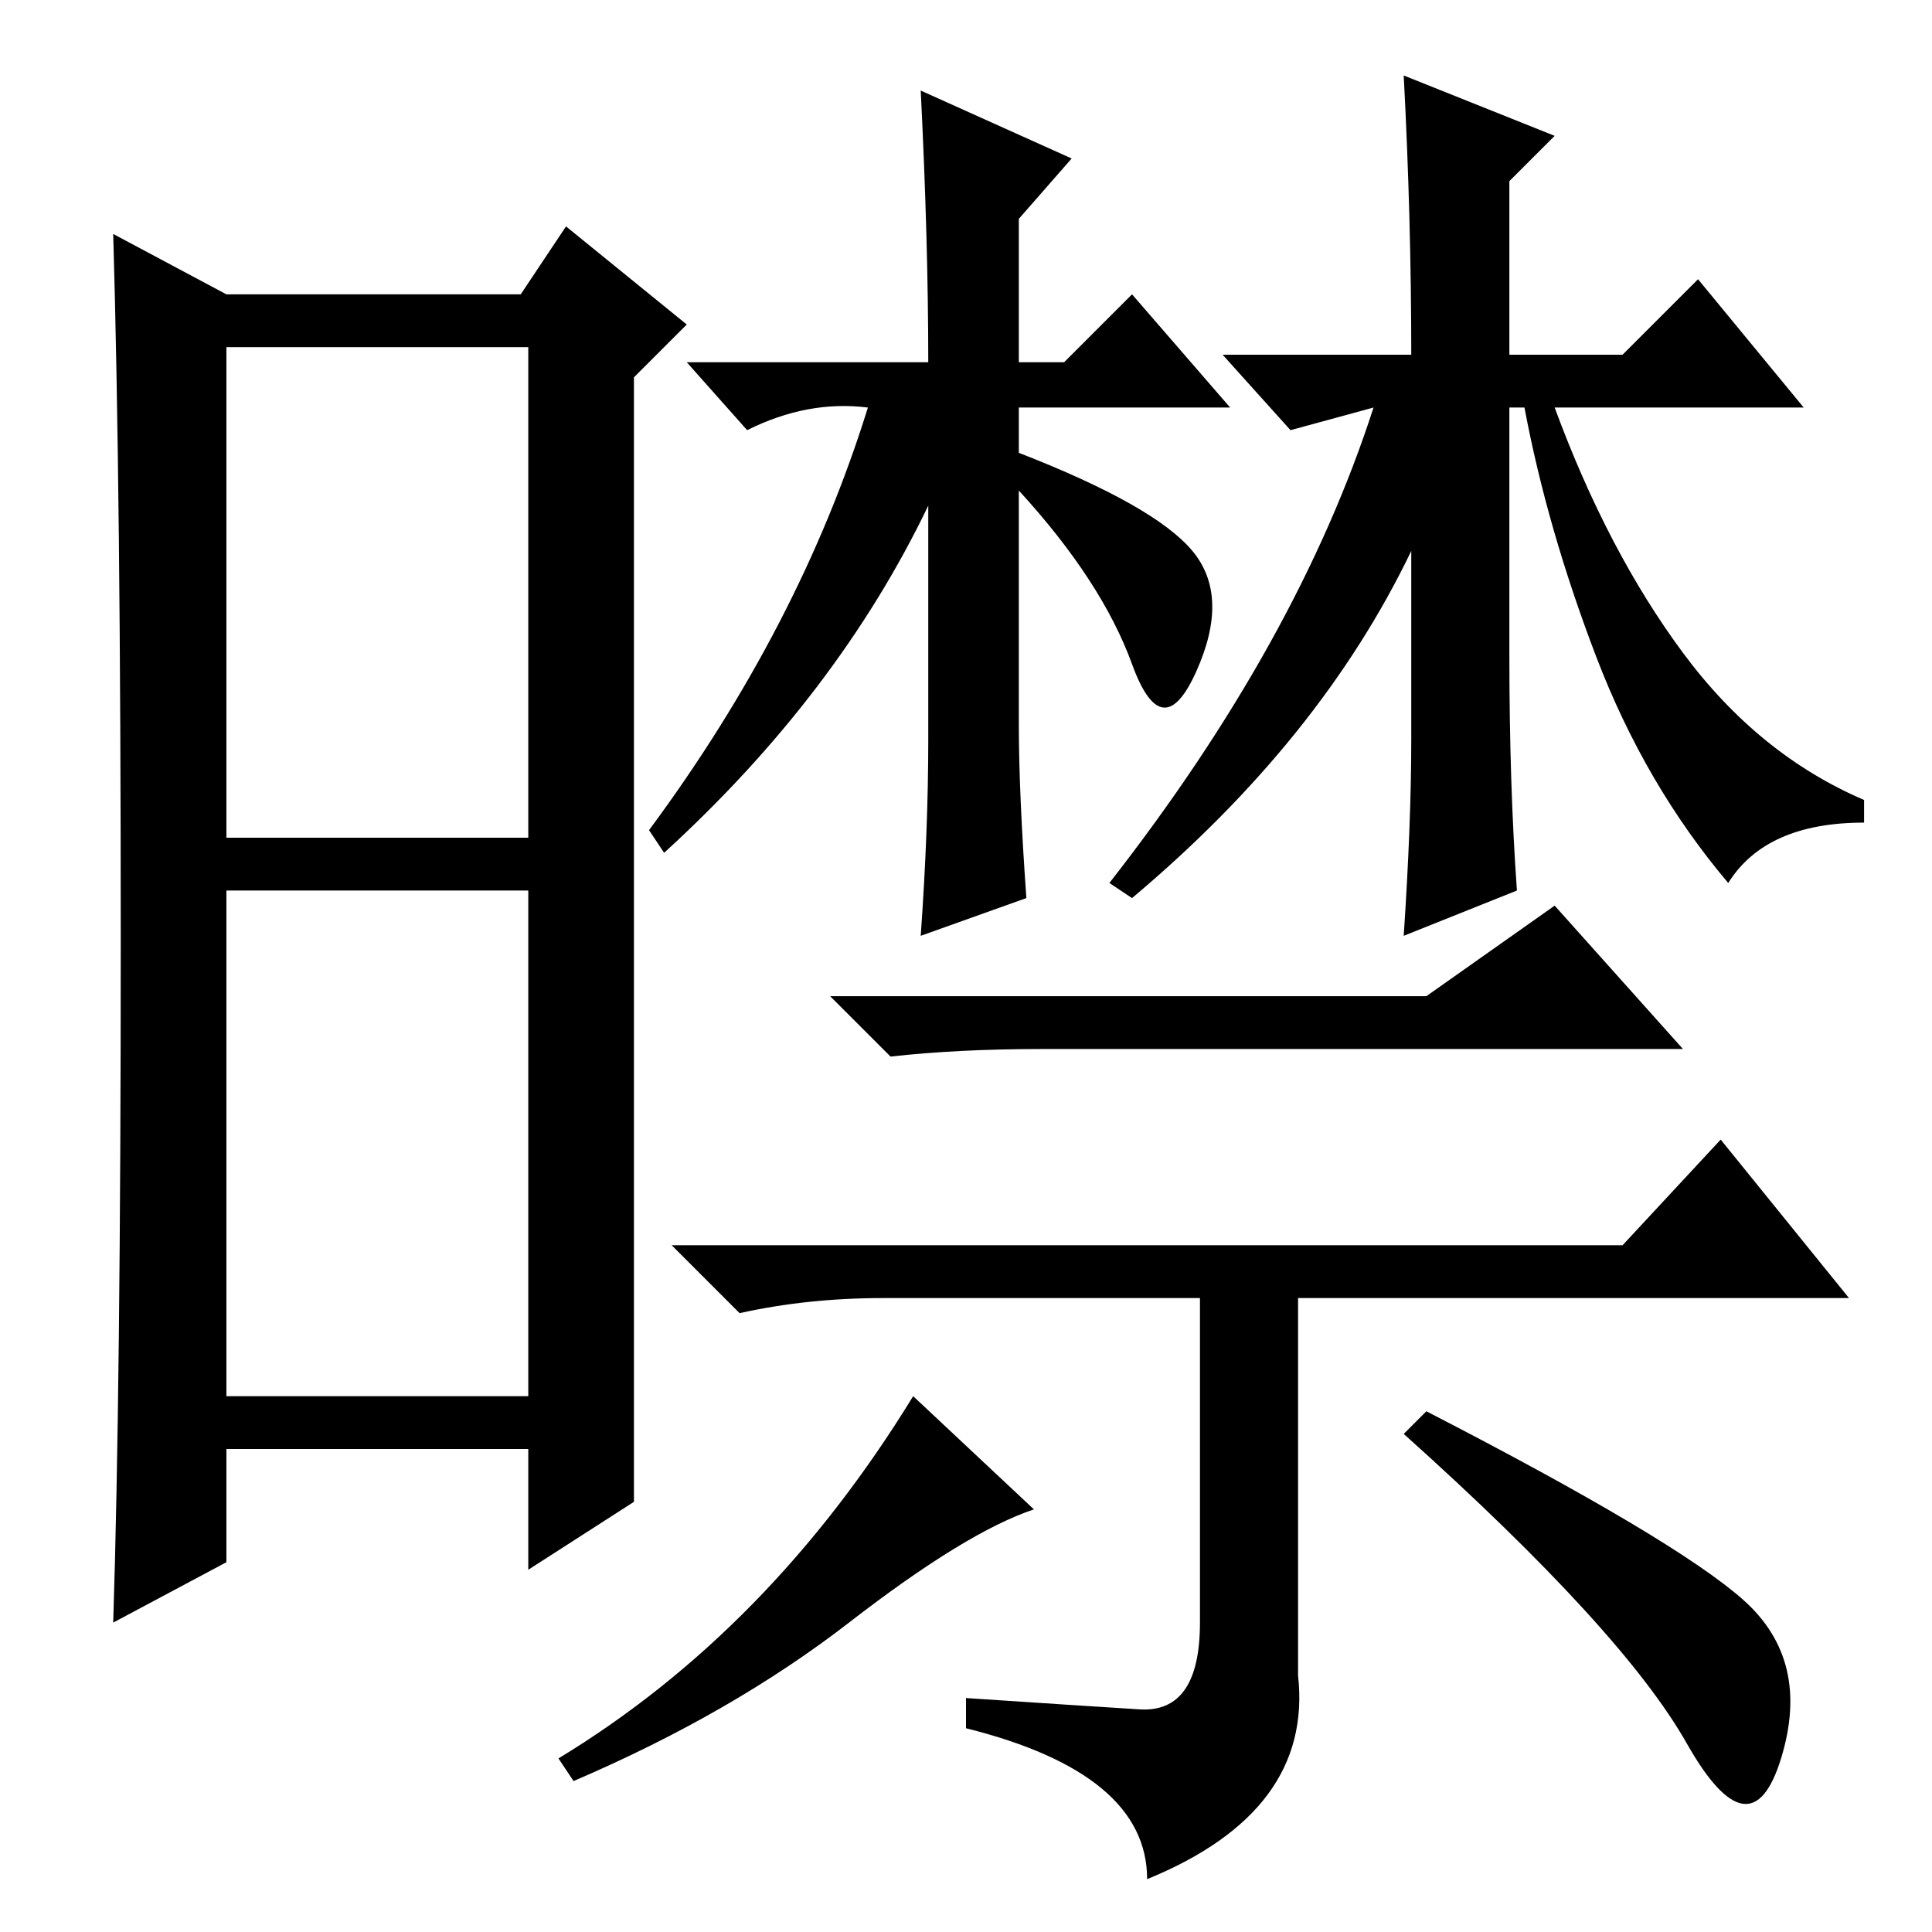 <?xml version="1.0" standalone="no"?>
<!DOCTYPE svg PUBLIC "-//W3C//DTD SVG 1.1//EN" "http://www.w3.org/Graphics/SVG/1.1/DTD/svg11.dtd" >
<svg xmlns="http://www.w3.org/2000/svg" xmlns:xlink="http://www.w3.org/1999/xlink" version="1.1" viewBox="0 -36 256 256">
  <g transform="matrix(1 0 0 -1 0 220)">
   <path fill="currentColor"
d="M30 145h40v65h-40v-65zM30 71h40v67h-40v-67zM16 131.5q0 59.5 -1 93.5l15 -8h39l6 9l16 -13l-7 -7v-149l-14 -9v16h-40v-15l-15 -8q1 31 1 90.5zM122 244l20 -9l-7 -8v-19h6l9 9l13 -15h-28v-6q18 -7 23 -13t0.5 -16t-8.5 1t-15 23v-31q0 -9 1 -23l-14 -5q1 14 1 26v31
q-12 -25 -35 -46l-2 3q20 27 29 56q-8 1 -16 -3l-8 9h32q0 16 -1 36zM201 138l-15 -6q1 15 1 26v25q-12 -25 -37 -46l-3 2q25 32 35 63l-11 -3l-9 10h25q0 18 -1 37l20 -8l-6 -6v-23h15l10 10l14 -17h-33q7 -19 17 -32.5t24 -19.5v-3q-13 0 -18 -8q-11 13 -17.5 30t-9.5 33
h-2v-33q0 -17 1 -31zM189 124l17 12l17 -19h-85q-11 0 -20 -1l-8 8h79zM215 91l13 14l17 -21h-73v-50q2 -18 -20 -27q0 14 -24 20v4q15 -1 23 -1.5t8 11.5v43h-42q-10 0 -19 -2l-9 9h126zM137 56q-9 -3 -24.5 -15t-36.5 -21l-2 3q28 17 47 48zM231 44q9 -8 5 -21t-12.5 2
t-37.5 41l3 3q33 -17 42 -25z" />
  </g>

</svg>
